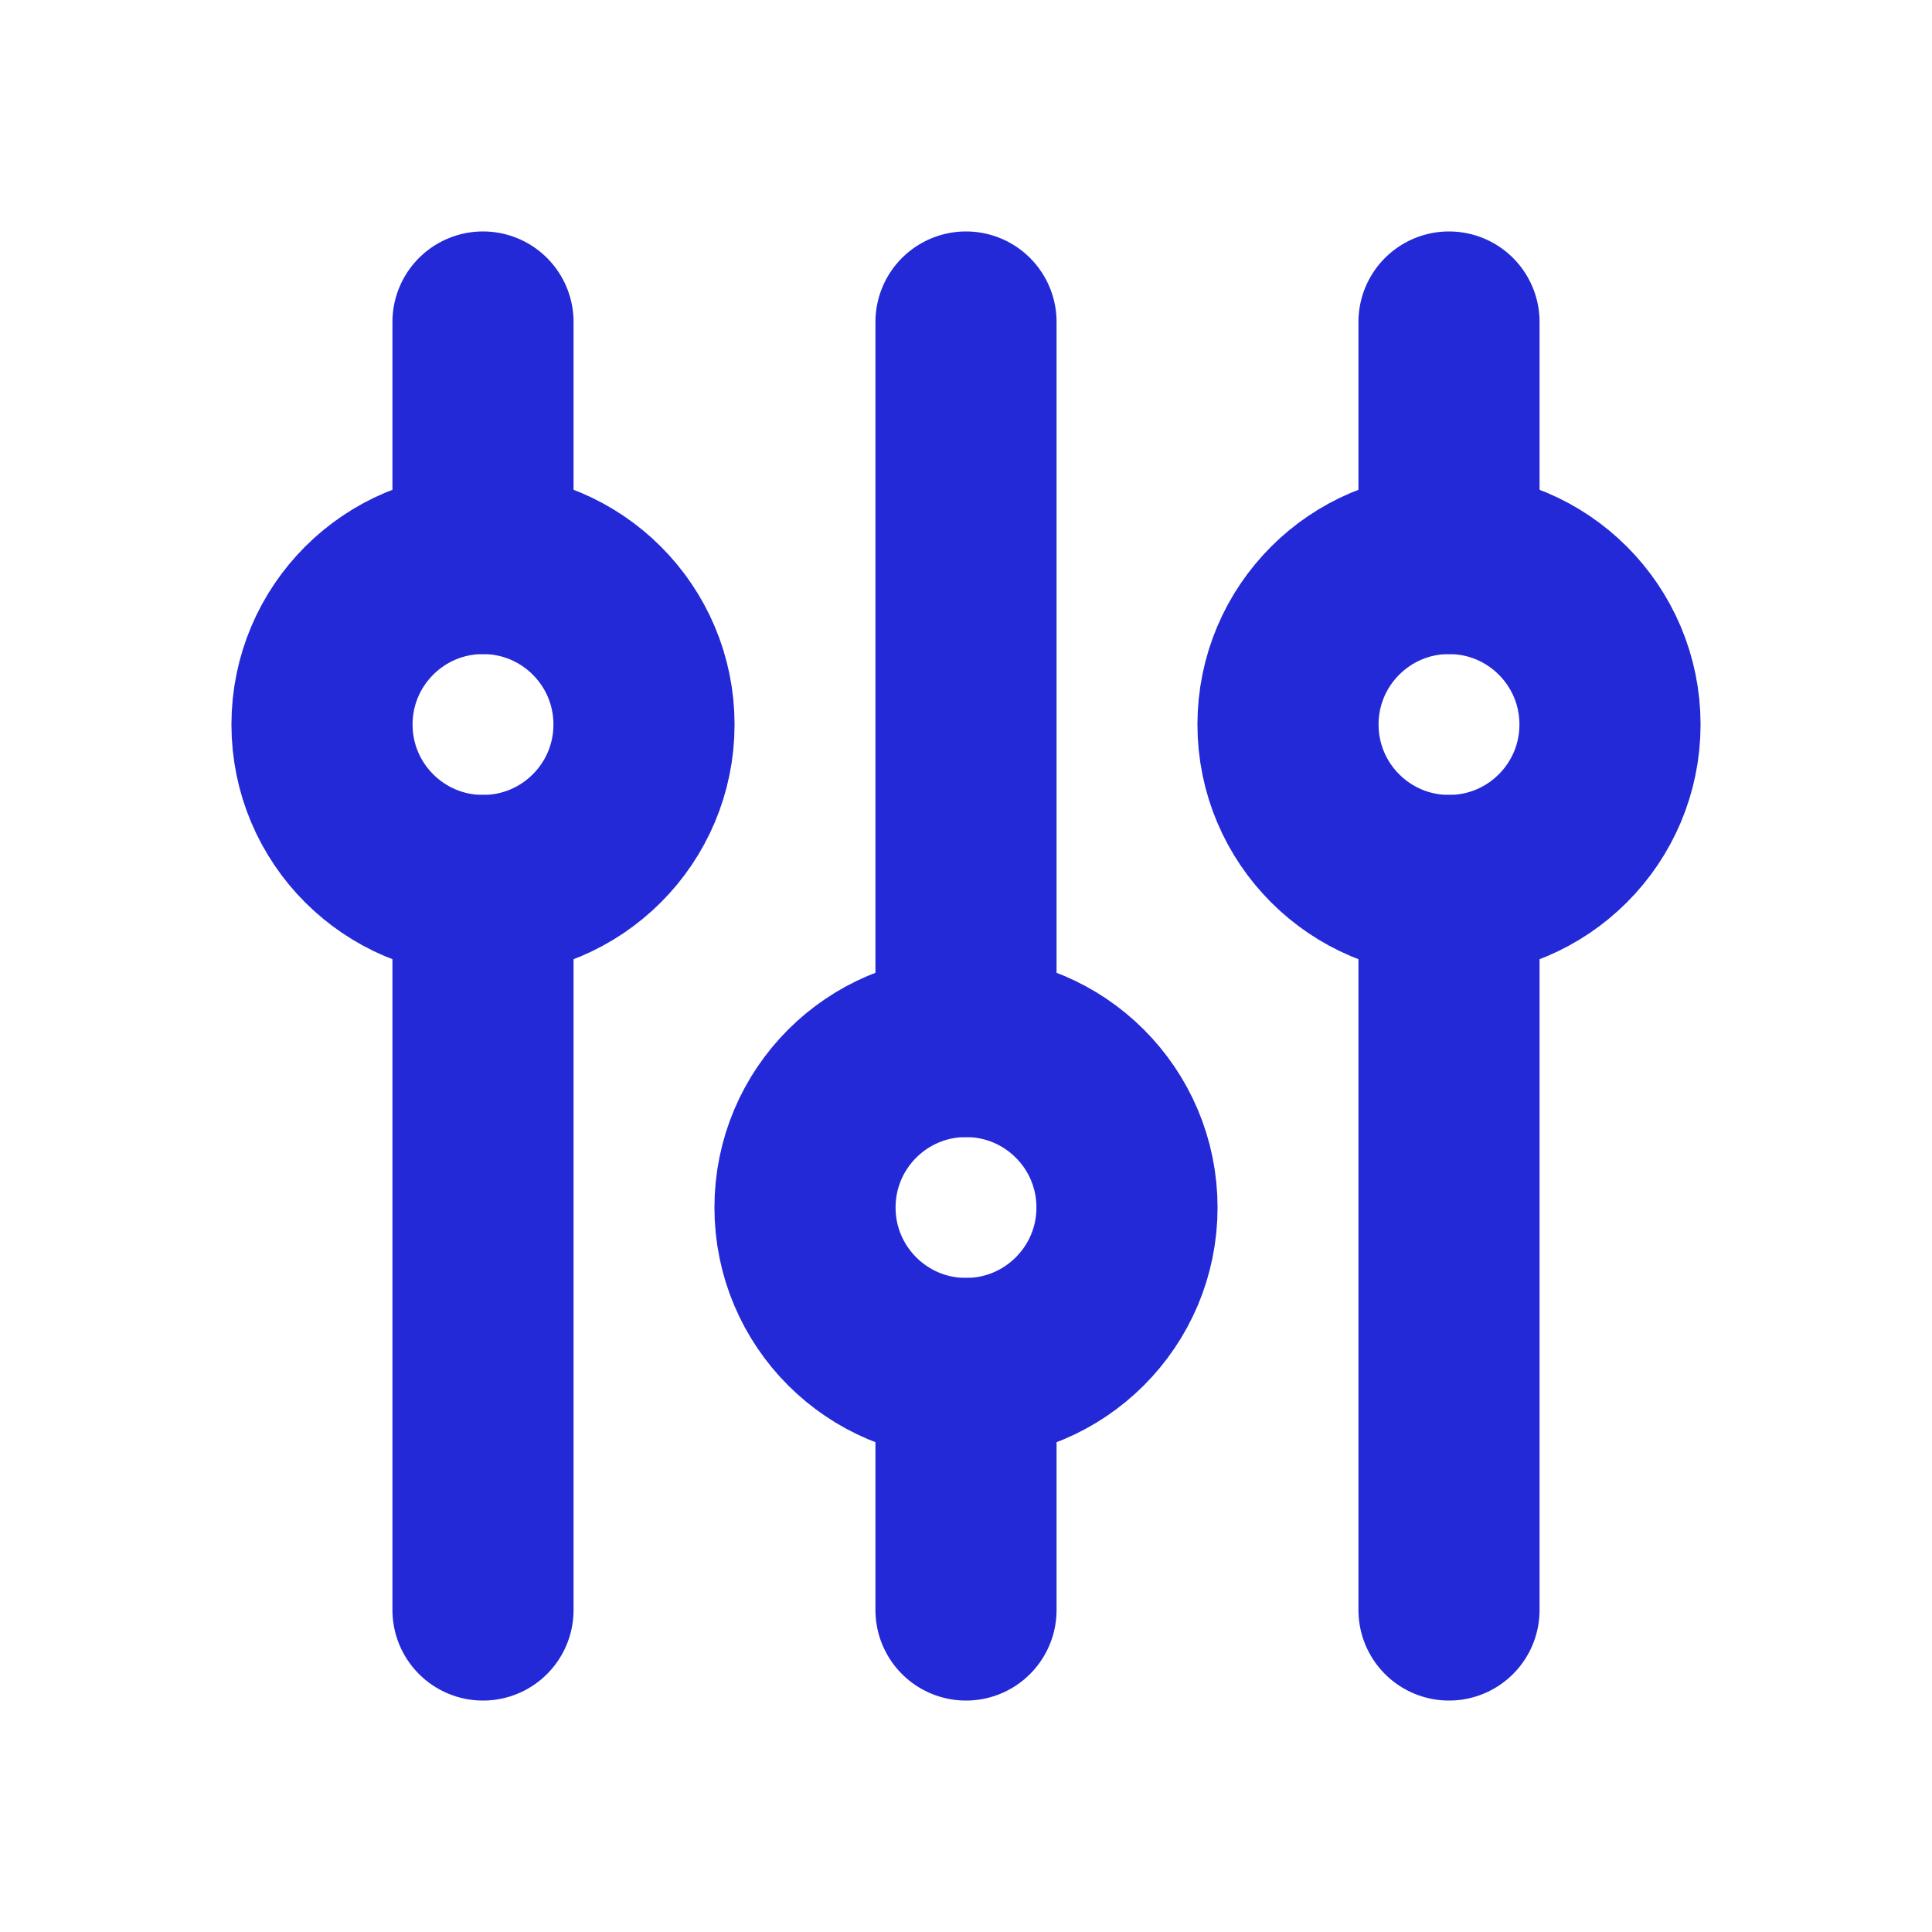 <svg width="32px" height="32px" viewBox="0 0 24 24" fill="none" xmlns="http://www.w3.org/2000/svg" aria-labelledby="controlsVerticalAltIconTitle" stroke="#2329D6" stroke-width="2.25" stroke-linecap="round" stroke-linejoin="miter" color="#2329D6"> <title id="controlsVerticalAltIconTitle">Controls</title> <circle cx="18" cy="9" r="2" transform="rotate(90 18 9)"/> <path d="M18 4L18 7"/> <path d="M18 11L18 20"/> <circle cx="6" cy="9" r="2" transform="rotate(90 6 9)"/> <path d="M6 4L6 7"/> <path d="M6 11L6 20"/> <circle cx="12" cy="15" r="2" transform="rotate(90 12 15)"/> <path d="M12 4L12 13"/> <path d="M12 17L12 20"/> </svg>